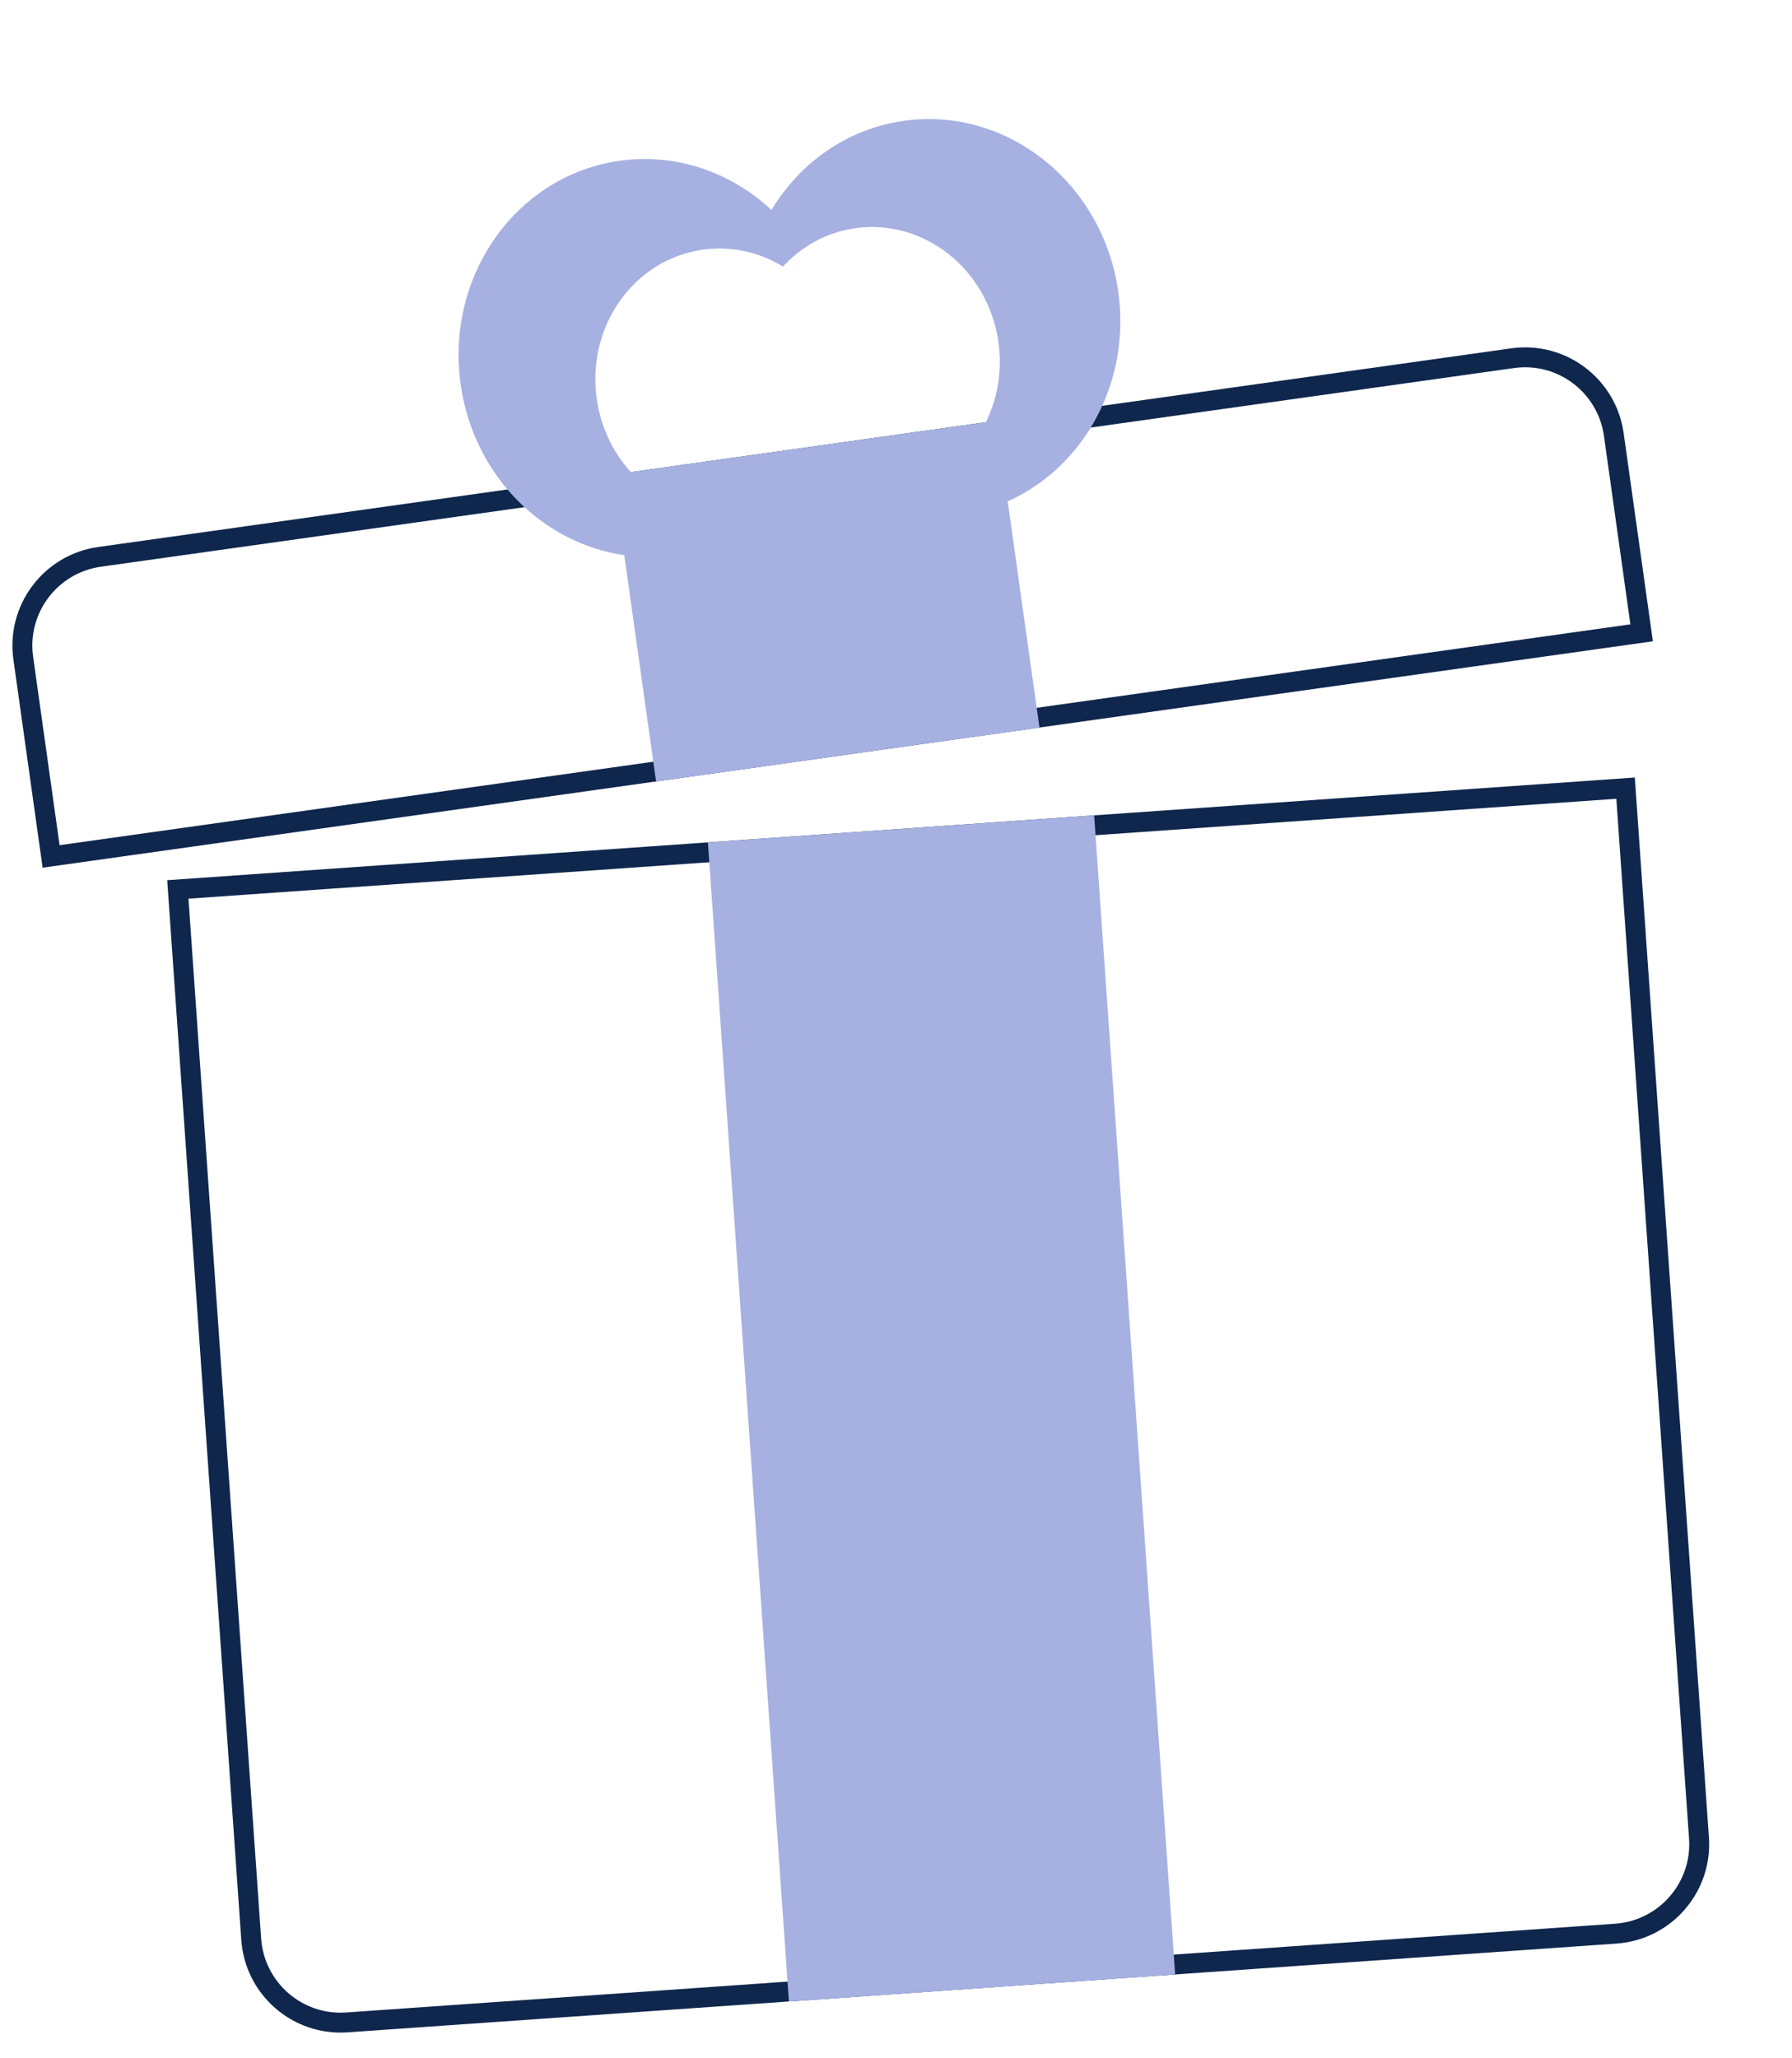 <svg width="54" height="62" viewBox="0 0 54 62" fill="none" xmlns="http://www.w3.org/2000/svg">
<path d="M5.359 26.792L48.985 23.741L51.197 55.364C51.301 56.852 50.179 58.142 48.692 58.246L10.452 60.92C8.964 61.024 7.674 59.902 7.57 58.415L5.359 26.792Z" stroke="#0F274D" stroke-width="0.6"/>
<rect x="21.332" y="25.375" width="11.667" height="35" transform="rotate(-4 21.332 25.375)" fill="#A6B1E1"/>
<path d="M1.54 25.798L0.701 19.824C0.493 18.347 1.522 16.982 2.999 16.774L45.58 10.79C47.057 10.582 48.422 11.611 48.63 13.088L49.469 19.062L1.54 25.798Z" stroke="#0F274D" stroke-width="0.6"/>
<path fill-rule="evenodd" clip-rule="evenodd" d="M24.913 14.518C25.52 14.787 26.198 14.894 26.892 14.797C28.964 14.505 30.395 12.496 30.087 10.308C29.78 8.121 27.851 6.583 25.778 6.874C24.911 6.996 24.157 7.419 23.594 8.03C22.886 7.598 22.044 7.399 21.177 7.521C19.104 7.812 17.674 9.822 17.981 12.009C18.289 14.197 20.218 15.735 22.29 15.443C22.784 15.374 23.242 15.207 23.648 14.963C22.802 15.895 21.659 16.542 20.344 16.727C17.236 17.163 14.342 14.857 13.881 11.576C13.42 8.294 15.566 5.28 18.674 4.843C20.388 4.603 22.036 5.195 23.248 6.326C24.101 4.905 25.522 3.881 27.235 3.64C30.344 3.203 33.237 5.509 33.698 8.791C34.16 12.072 32.014 15.086 28.905 15.523C27.452 15.728 26.046 15.332 24.913 14.518Z" fill="#A6B1E1"/>
<rect x="18.471" y="14.297" width="11.667" height="9.333" transform="rotate(-8 18.471 14.297)" fill="#A6B1E1"/>
</svg>
